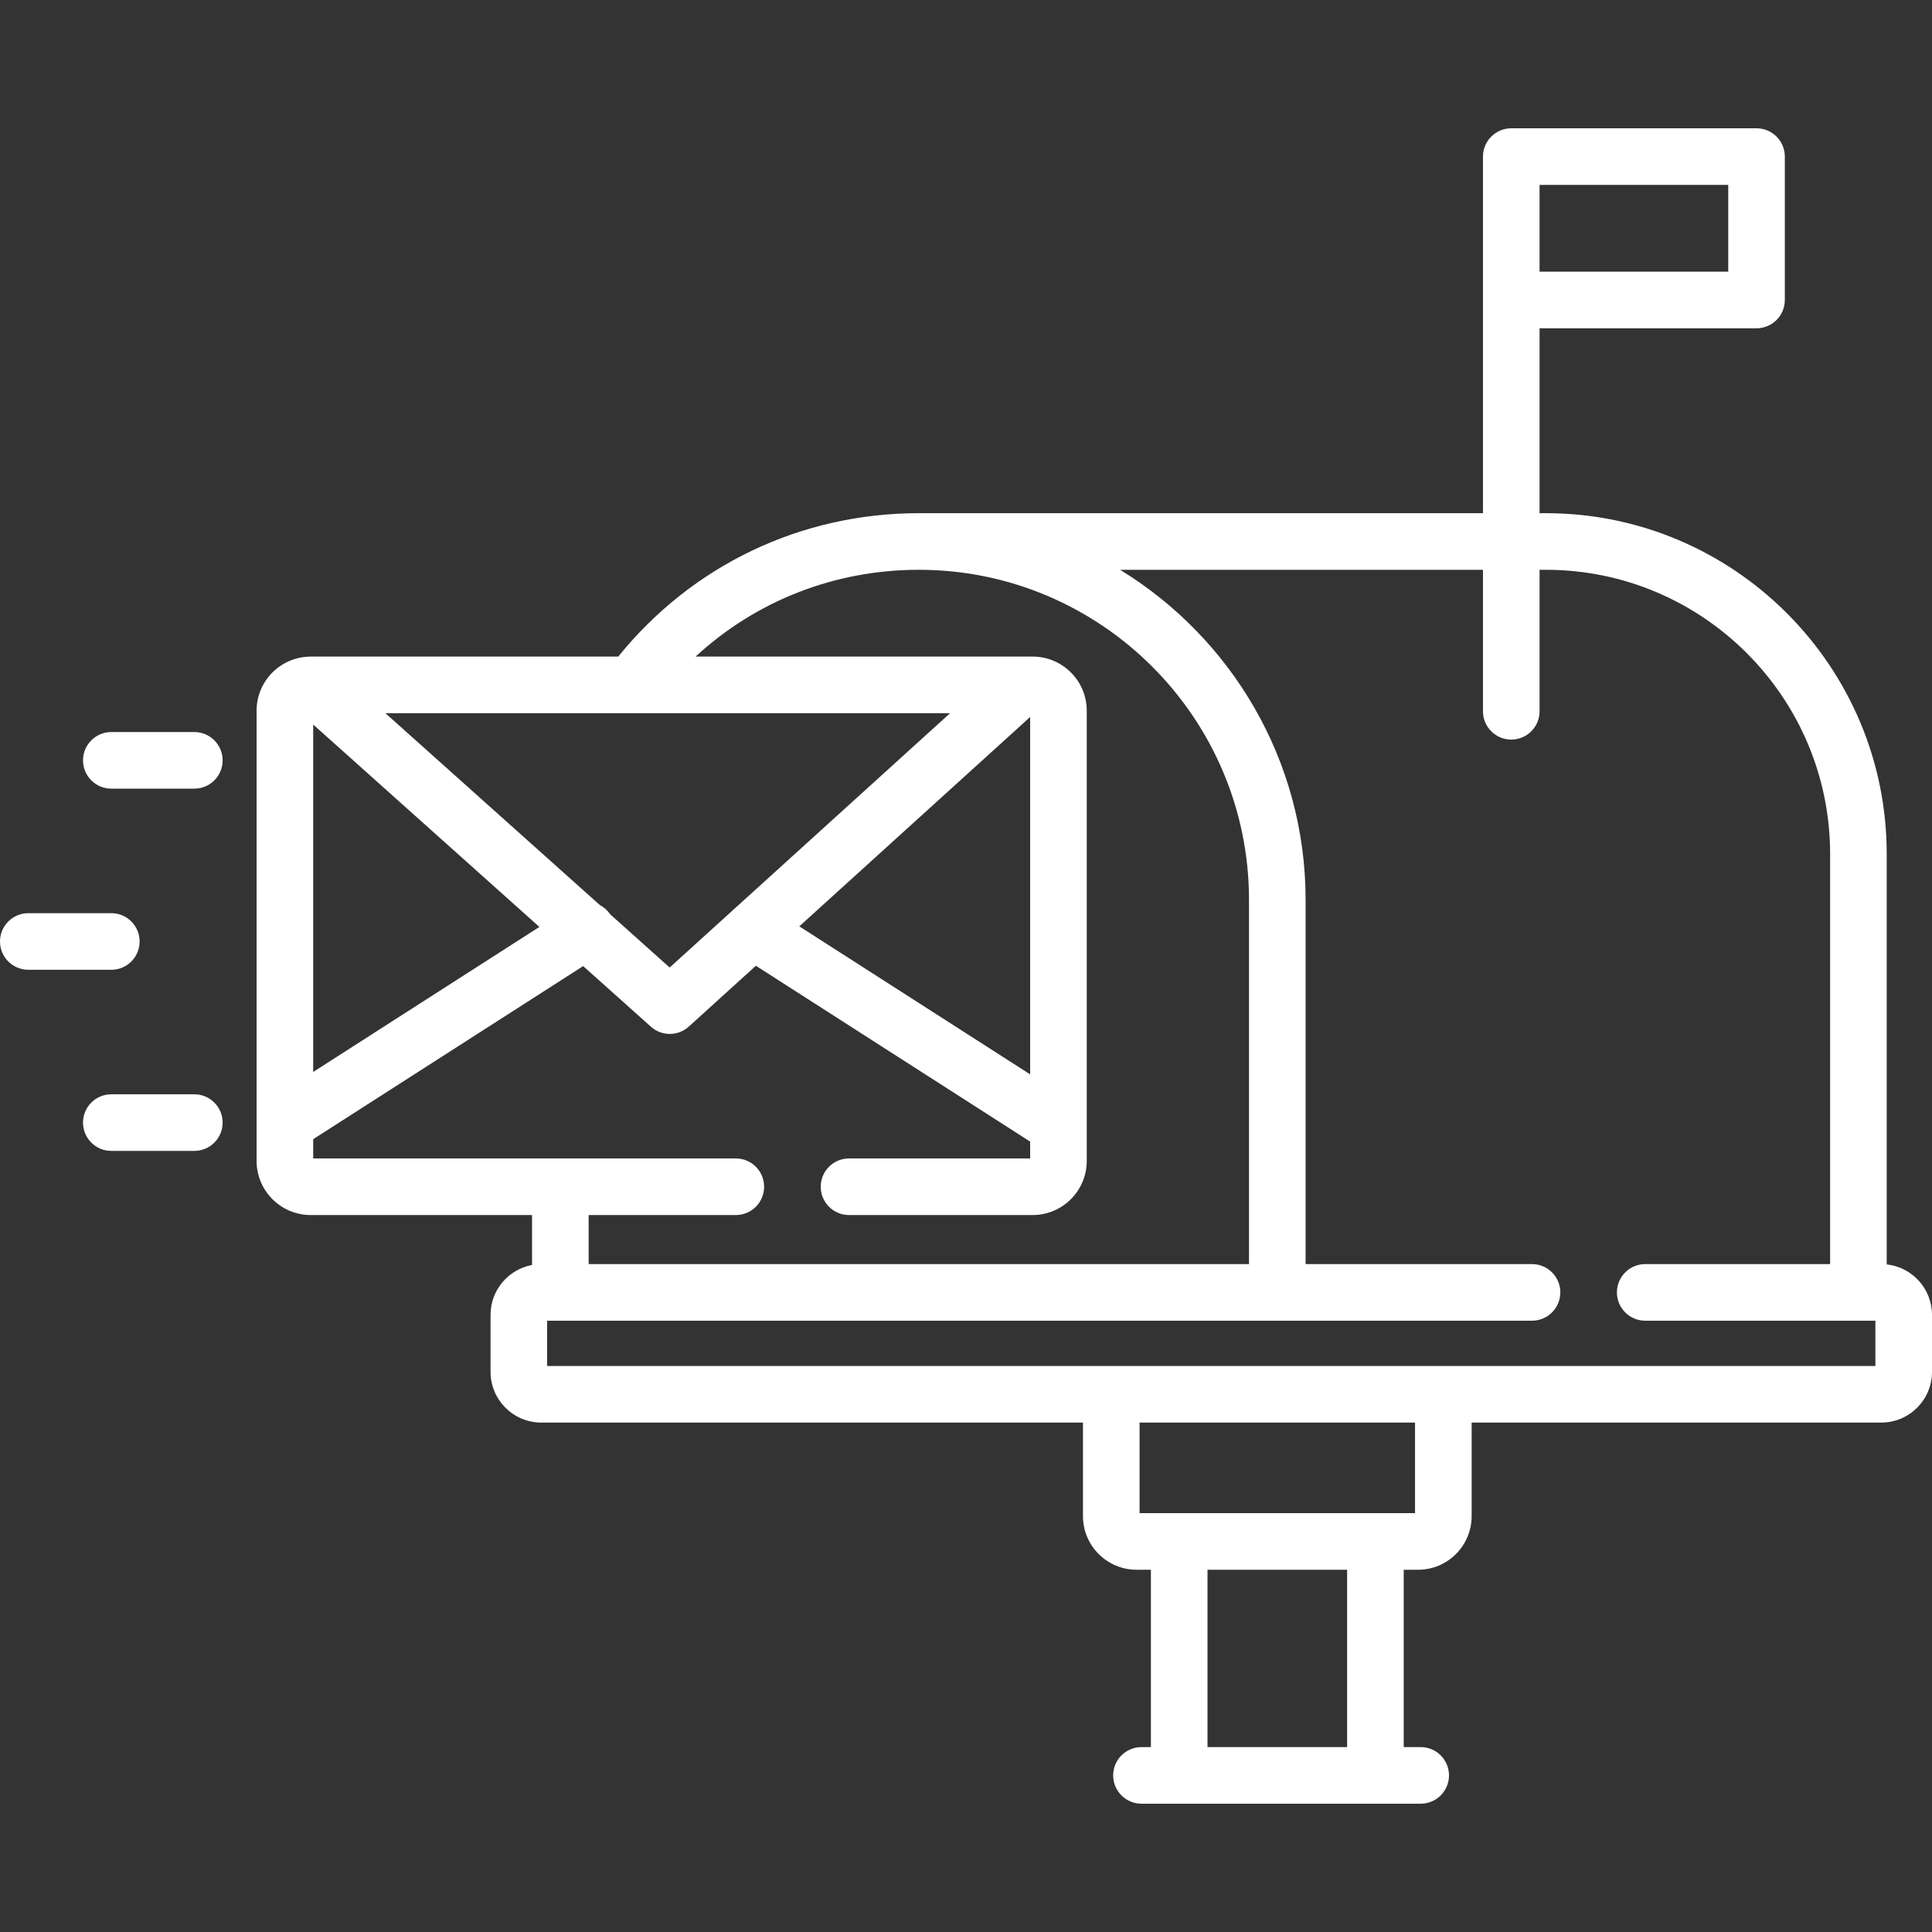 <?xml version="1.0"?>
<svg xmlns="http://www.w3.org/2000/svg" xmlns:xlink="http://www.w3.org/1999/xlink" xmlns:svgjs="http://svgjs.com/svgjs" version="1.1" width="512" height="512" x="0" y="0" viewBox="0 0 512 512" style="enable-background:new 0 0 512 512" xml:space="preserve"><rect x="0" y="0" width="512" height="512" fill="#333333" stroke="none"/><g>
<g xmlns="http://www.w3.org/2000/svg">
	<g>
		<path d="M500,335.081v-108.76C500,176.518,459.482,136,409.679,136H408V87h57.5c4.143,0,7.5-3.357,7.5-7.5v-38    c0-4.143-3.357-7.5-7.5-7.5h-65c-4.143,0-7.5,3.357-7.5,7.5V136H243.5c-31.272,0-60.086,13.804-79.655,38h-81.51    c-0.072,0-0.142,0.01-0.214,0.011c-0.022,0.001-0.045,0.002-0.067,0.003C74.28,174.167,68,180.525,68,188.336v119.33    C68,315.569,74.431,322,82.335,322H141v13.234c-6.249,1.155-11,6.635-11,13.212v15.107c0,7.414,6.032,13.446,13.446,13.446H287    v24.805c0,7.827,6.368,14.195,14.195,14.195H305v47h-2.5c-4.143,0-7.5,3.357-7.5,7.5s3.357,7.5,7.5,7.5h74    c4.143,0,7.5-3.357,7.5-7.5s-3.357-7.5-7.5-7.5H372v-47h3.805c7.827,0,14.195-6.368,14.195-14.195V377h108.554    c7.414,0,13.446-6.032,13.446-13.446v-15.107C512,341.521,506.736,335.805,500,335.081z M408,49h50v23h-50V49z M251.783,189    l-56.825,51.54c-0.339,0.258-0.659,0.546-0.955,0.866l-16.538,15l-15.754-14.096c-0.721-1.069-1.669-1.894-2.741-2.453L102.13,189    H251.783z M273,190.009v94.71l-61.175-39.226L273,190.009z M83,192.011l59.942,53.632L83,284.078V192.011z M83,307v-5.104    l71.543-45.873l17.956,16.066c1.424,1.274,3.212,1.911,5.001,1.911c1.805,0,3.61-0.648,5.039-1.944l17.777-16.124L273,302.537V307    h-48c-4.142,0-7.5,3.357-7.5,7.5s3.358,7.5,7.5,7.5h48.665c7.904,0,14.335-6.431,14.335-14.335v-119.33    c0-7.904-6.431-14.335-14.335-14.335H184.34c16.001-14.764,36.848-23,59.16-23c48.248,0,87.5,39.252,87.5,87.5V335H156v-13h39    c4.142,0,7.5-3.357,7.5-7.5s-3.358-7.5-7.5-7.5H83z M357,463h-37v-47h37V463z M375,401h-73v-24h73V401z M497,362H145v-12h261    c4.143,0,7.5-3.357,7.5-7.5s-3.357-7.5-7.5-7.5h-60v-96.5c0-36.996-19.704-69.475-49.167-87.5H393v37.5c0,4.143,3.357,7.5,7.5,7.5    s7.5-3.357,7.5-7.5V151h1.679C451.211,151,485,184.789,485,226.321V335h-49c-4.143,0-7.5,3.357-7.5,7.5s3.357,7.5,7.5,7.5h56.5    h4.5V362z" fill="#ffffff" data-original="#000000" style=""/>
	</g>
</g>
<g xmlns="http://www.w3.org/2000/svg">
	<g>
		<path d="M29.5,242h-22c-4.142,0-7.5,3.357-7.5,7.5s3.358,7.5,7.5,7.5h22c4.142,0,7.5-3.357,7.5-7.5S33.642,242,29.5,242z" fill="#ffffff" data-original="#000000" style=""/>
	</g>
</g>
<g xmlns="http://www.w3.org/2000/svg">
	<g>
		<path d="M51.5,290h-22c-4.142,0-7.5,3.357-7.5,7.5s3.358,7.5,7.5,7.5h22c4.142,0,7.5-3.357,7.5-7.5S55.642,290,51.5,290z" fill="#ffffff" data-original="#000000" style=""/>
	</g>
</g>
<g xmlns="http://www.w3.org/2000/svg">
	<g>
		<path d="M51.5,194h-22c-4.142,0-7.5,3.357-7.5,7.5s3.358,7.5,7.5,7.5h22c4.142,0,7.5-3.357,7.5-7.5S55.642,194,51.5,194z" fill="#ffffff" data-original="#000000" style=""/>
	</g>
</g>
<g xmlns="http://www.w3.org/2000/svg">
</g>
<g xmlns="http://www.w3.org/2000/svg">
</g>
<g xmlns="http://www.w3.org/2000/svg">
</g>
<g xmlns="http://www.w3.org/2000/svg">
</g>
<g xmlns="http://www.w3.org/2000/svg">
</g>
<g xmlns="http://www.w3.org/2000/svg">
</g>
<g xmlns="http://www.w3.org/2000/svg">
</g>
<g xmlns="http://www.w3.org/2000/svg">
</g>
<g xmlns="http://www.w3.org/2000/svg">
</g>
<g xmlns="http://www.w3.org/2000/svg">
</g>
<g xmlns="http://www.w3.org/2000/svg">
</g>
<g xmlns="http://www.w3.org/2000/svg">
</g>
<g xmlns="http://www.w3.org/2000/svg">
</g>
<g xmlns="http://www.w3.org/2000/svg">
</g>
<g xmlns="http://www.w3.org/2000/svg">
</g>
</g></svg>
